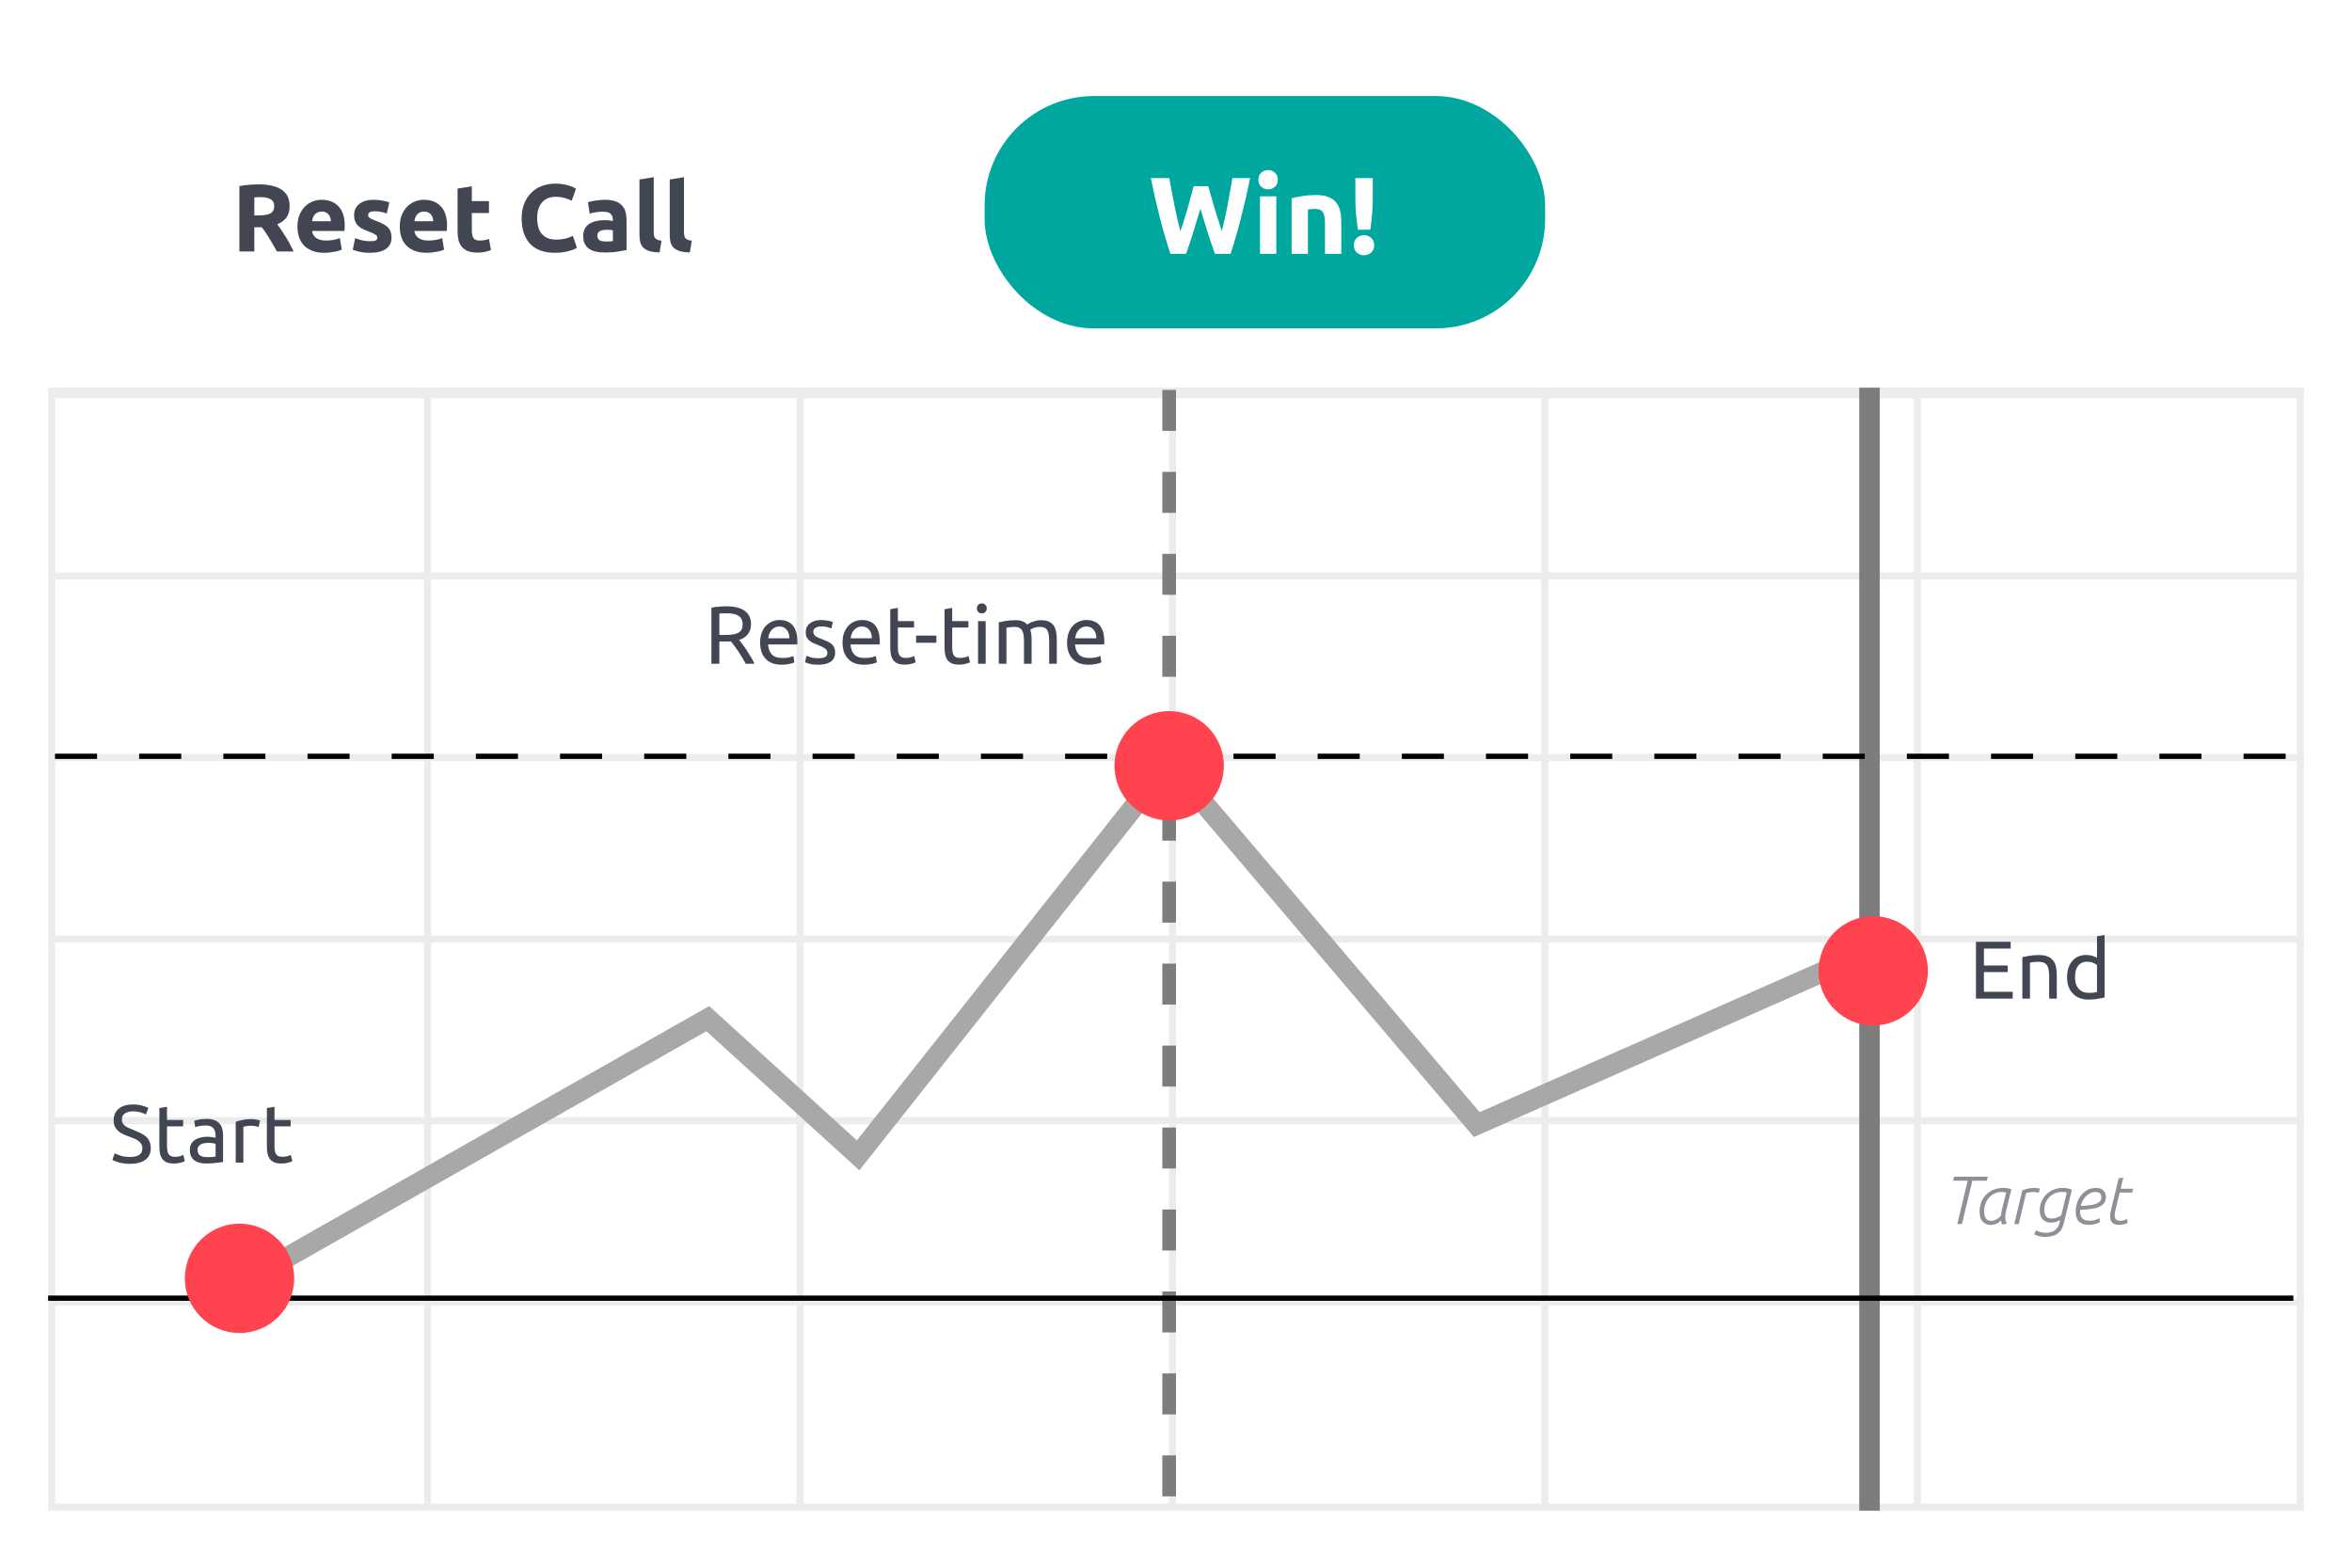 <svg width="342" height="228" viewBox="0 0 342 228" fill="none" xmlns="http://www.w3.org/2000/svg">
<g filter="url(#filter0_d_3177_30336)">
<rect x="7" y="6.017" width="328" height="213.697" rx="4.141" fill="white"/>
</g>
<path d="M37.635 26.816C39.082 26.816 40.191 27.076 40.961 27.595C41.73 28.105 42.115 28.903 42.115 29.988C42.115 30.666 41.958 31.218 41.642 31.644C41.336 32.062 40.891 32.391 40.306 32.632C40.501 32.873 40.705 33.152 40.919 33.467C41.132 33.773 41.341 34.098 41.545 34.441C41.758 34.775 41.962 35.128 42.157 35.499C42.352 35.861 42.533 36.218 42.7 36.57H40.265C40.089 36.255 39.908 35.935 39.722 35.61C39.546 35.285 39.36 34.97 39.165 34.664C38.98 34.358 38.794 34.07 38.609 33.801C38.423 33.523 38.238 33.272 38.052 33.05H36.981V36.57H34.81V27.066C35.283 26.974 35.77 26.909 36.271 26.872C36.781 26.834 37.236 26.816 37.635 26.816ZM37.76 28.666C37.602 28.666 37.459 28.671 37.329 28.68C37.208 28.69 37.092 28.699 36.981 28.708V31.324H37.593C38.409 31.324 38.994 31.222 39.346 31.018C39.699 30.814 39.875 30.466 39.875 29.974C39.875 29.501 39.694 29.168 39.332 28.973C38.98 28.769 38.456 28.666 37.76 28.666ZM43.251 32.966C43.251 32.317 43.348 31.751 43.543 31.269C43.747 30.777 44.012 30.369 44.336 30.044C44.661 29.719 45.032 29.474 45.45 29.307C45.876 29.14 46.312 29.056 46.758 29.056C47.797 29.056 48.618 29.376 49.221 30.016C49.824 30.647 50.125 31.579 50.125 32.813C50.125 32.934 50.12 33.068 50.111 33.217C50.102 33.356 50.093 33.481 50.083 33.593H45.38C45.426 34.019 45.626 34.358 45.978 34.608C46.331 34.859 46.804 34.984 47.398 34.984C47.778 34.984 48.149 34.952 48.511 34.887C48.882 34.812 49.183 34.724 49.415 34.622L49.694 36.306C49.582 36.362 49.434 36.417 49.248 36.473C49.063 36.529 48.854 36.575 48.622 36.612C48.4 36.658 48.158 36.696 47.899 36.723C47.639 36.751 47.379 36.765 47.119 36.765C46.461 36.765 45.886 36.668 45.394 36.473C44.911 36.278 44.508 36.014 44.183 35.68C43.868 35.337 43.631 34.933 43.474 34.469C43.325 34.005 43.251 33.504 43.251 32.966ZM48.121 32.173C48.112 31.997 48.08 31.825 48.024 31.658C47.977 31.491 47.899 31.343 47.787 31.213C47.685 31.083 47.551 30.976 47.384 30.893C47.226 30.809 47.027 30.768 46.785 30.768C46.553 30.768 46.354 30.809 46.187 30.893C46.02 30.967 45.881 31.069 45.77 31.199C45.658 31.329 45.57 31.482 45.505 31.658C45.45 31.825 45.408 31.997 45.38 32.173H48.121ZM53.826 35.081C54.207 35.081 54.476 35.044 54.633 34.97C54.791 34.896 54.87 34.752 54.87 34.539C54.87 34.372 54.768 34.228 54.564 34.107C54.36 33.977 54.049 33.834 53.631 33.676C53.307 33.555 53.01 33.43 52.741 33.3C52.481 33.17 52.258 33.017 52.073 32.841C51.887 32.656 51.744 32.438 51.642 32.187C51.539 31.937 51.489 31.635 51.489 31.283C51.489 30.596 51.744 30.053 52.254 29.654C52.764 29.256 53.464 29.056 54.355 29.056C54.8 29.056 55.227 29.098 55.635 29.181C56.043 29.256 56.368 29.339 56.609 29.432L56.248 31.046C56.006 30.962 55.742 30.888 55.454 30.823C55.176 30.758 54.861 30.726 54.508 30.726C53.859 30.726 53.534 30.907 53.534 31.269C53.534 31.352 53.548 31.426 53.576 31.491C53.604 31.556 53.659 31.621 53.743 31.686C53.826 31.742 53.938 31.807 54.077 31.881C54.225 31.946 54.411 32.02 54.633 32.103C55.088 32.27 55.464 32.438 55.76 32.605C56.057 32.762 56.289 32.938 56.456 33.133C56.633 33.319 56.753 33.528 56.818 33.76C56.892 33.991 56.929 34.26 56.929 34.566C56.929 35.29 56.656 35.837 56.108 36.209C55.57 36.58 54.805 36.765 53.812 36.765C53.163 36.765 52.62 36.709 52.184 36.598C51.758 36.487 51.461 36.394 51.294 36.32L51.642 34.636C51.994 34.775 52.356 34.887 52.727 34.97C53.098 35.044 53.464 35.081 53.826 35.081ZM58.131 32.966C58.131 32.317 58.228 31.751 58.423 31.269C58.627 30.777 58.892 30.369 59.216 30.044C59.541 29.719 59.912 29.474 60.33 29.307C60.756 29.14 61.192 29.056 61.638 29.056C62.676 29.056 63.498 29.376 64.1 30.016C64.704 30.647 65.005 31.579 65.005 32.813C65.005 32.934 65 33.068 64.991 33.217C64.982 33.356 64.972 33.481 64.963 33.593H60.26C60.306 34.019 60.506 34.358 60.858 34.608C61.211 34.859 61.684 34.984 62.278 34.984C62.658 34.984 63.029 34.952 63.391 34.887C63.762 34.812 64.063 34.724 64.295 34.622L64.574 36.306C64.462 36.362 64.314 36.417 64.128 36.473C63.943 36.529 63.734 36.575 63.502 36.612C63.279 36.658 63.038 36.696 62.779 36.723C62.519 36.751 62.259 36.765 61.999 36.765C61.341 36.765 60.766 36.668 60.274 36.473C59.791 36.278 59.388 36.014 59.063 35.68C58.748 35.337 58.511 34.933 58.354 34.469C58.205 34.005 58.131 33.504 58.131 32.966ZM63.001 32.173C62.992 31.997 62.959 31.825 62.904 31.658C62.857 31.491 62.779 31.343 62.667 31.213C62.565 31.083 62.431 30.976 62.264 30.893C62.106 30.809 61.907 30.768 61.665 30.768C61.433 30.768 61.234 30.809 61.067 30.893C60.9 30.967 60.761 31.069 60.65 31.199C60.538 31.329 60.45 31.482 60.385 31.658C60.33 31.825 60.288 31.997 60.26 32.173H63.001ZM66.535 27.428L68.609 27.094V29.251H71.1V30.976H68.609V33.551C68.609 33.987 68.683 34.335 68.831 34.594C68.989 34.854 69.3 34.984 69.764 34.984C69.986 34.984 70.214 34.965 70.446 34.928C70.687 34.882 70.905 34.822 71.1 34.747L71.392 36.362C71.141 36.464 70.863 36.552 70.557 36.626C70.251 36.7 69.875 36.737 69.43 36.737C68.864 36.737 68.395 36.663 68.024 36.515C67.653 36.357 67.356 36.144 67.134 35.875C66.911 35.596 66.754 35.262 66.661 34.873C66.577 34.483 66.535 34.052 66.535 33.579V27.428ZM80.667 36.765C79.1 36.765 77.903 36.329 77.077 35.457C76.261 34.585 75.853 33.347 75.853 31.742C75.853 30.944 75.978 30.234 76.228 29.613C76.479 28.982 76.822 28.453 77.258 28.026C77.694 27.59 78.214 27.261 78.817 27.038C79.419 26.816 80.074 26.704 80.779 26.704C81.187 26.704 81.558 26.737 81.892 26.802C82.226 26.858 82.518 26.927 82.769 27.011C83.019 27.085 83.228 27.164 83.395 27.247C83.562 27.331 83.682 27.396 83.756 27.442L83.13 29.195C82.833 29.038 82.486 28.903 82.087 28.792C81.697 28.68 81.252 28.625 80.751 28.625C80.417 28.625 80.088 28.68 79.763 28.792C79.447 28.903 79.164 29.084 78.914 29.334C78.673 29.576 78.478 29.891 78.329 30.281C78.181 30.67 78.107 31.143 78.107 31.7C78.107 32.145 78.153 32.563 78.246 32.952C78.348 33.333 78.506 33.662 78.719 33.94C78.942 34.219 79.229 34.441 79.582 34.608C79.934 34.766 80.361 34.845 80.862 34.845C81.177 34.845 81.46 34.826 81.711 34.789C81.961 34.752 82.184 34.71 82.379 34.664C82.574 34.608 82.745 34.548 82.894 34.483C83.042 34.418 83.177 34.358 83.297 34.302L83.896 36.041C83.589 36.227 83.158 36.394 82.602 36.542C82.045 36.691 81.4 36.765 80.667 36.765ZM88.087 35.123C88.291 35.123 88.486 35.118 88.671 35.109C88.857 35.1 89.005 35.086 89.117 35.068V33.495C89.033 33.477 88.908 33.458 88.741 33.439C88.574 33.421 88.421 33.412 88.282 33.412C88.087 33.412 87.901 33.425 87.725 33.453C87.558 33.472 87.41 33.514 87.28 33.579C87.15 33.644 87.048 33.732 86.974 33.843C86.899 33.954 86.862 34.093 86.862 34.26C86.862 34.585 86.969 34.812 87.182 34.942C87.405 35.063 87.707 35.123 88.087 35.123ZM87.92 29.056C88.532 29.056 89.042 29.126 89.451 29.265C89.859 29.404 90.183 29.604 90.425 29.863C90.675 30.123 90.851 30.438 90.953 30.809C91.055 31.18 91.106 31.593 91.106 32.048V36.362C90.81 36.426 90.397 36.501 89.868 36.584C89.339 36.677 88.699 36.723 87.948 36.723C87.475 36.723 87.043 36.682 86.654 36.598C86.273 36.515 85.944 36.38 85.666 36.195C85.387 36 85.174 35.749 85.025 35.443C84.877 35.137 84.803 34.761 84.803 34.316C84.803 33.889 84.886 33.528 85.053 33.231C85.23 32.934 85.462 32.697 85.749 32.521C86.037 32.345 86.366 32.219 86.737 32.145C87.108 32.062 87.493 32.02 87.892 32.02C88.161 32.02 88.398 32.034 88.602 32.062C88.815 32.08 88.987 32.108 89.117 32.145V31.951C89.117 31.598 89.01 31.315 88.796 31.102C88.583 30.888 88.212 30.782 87.683 30.782C87.331 30.782 86.983 30.809 86.64 30.865C86.296 30.912 86 30.981 85.749 31.074L85.485 29.404C85.605 29.367 85.754 29.33 85.93 29.293C86.116 29.246 86.315 29.209 86.528 29.181C86.742 29.144 86.964 29.116 87.196 29.098C87.438 29.07 87.679 29.056 87.92 29.056ZM95.903 36.709C95.3 36.7 94.809 36.635 94.428 36.515C94.057 36.394 93.761 36.227 93.538 36.014C93.325 35.791 93.176 35.527 93.093 35.221C93.018 34.905 92.981 34.553 92.981 34.163V26.106L95.055 25.772V33.745C95.055 33.931 95.069 34.098 95.096 34.246C95.124 34.395 95.175 34.52 95.249 34.622C95.333 34.724 95.449 34.808 95.597 34.873C95.746 34.938 95.945 34.979 96.196 34.998L95.903 36.709ZM100.306 36.709C99.703 36.7 99.212 36.635 98.831 36.515C98.46 36.394 98.163 36.227 97.941 36.014C97.727 35.791 97.579 35.527 97.496 35.221C97.421 34.905 97.384 34.553 97.384 34.163V26.106L99.457 25.772V33.745C99.457 33.931 99.471 34.098 99.499 34.246C99.527 34.395 99.578 34.52 99.652 34.622C99.736 34.724 99.852 34.808 100 34.873C100.149 34.938 100.348 34.979 100.599 34.998L100.306 36.709Z" fill="#414652"/>
<rect x="7.512" y="56.9" width="326.975" height="162.301" stroke="#ECECEC" stroke-width="1.025"/>
<path d="M7 110.178H335" stroke="#ECECEC" stroke-width="1.025"/>
<path d="M7 83.772H335" stroke="#ECECEC" stroke-width="1.025"/>
<path d="M7 136.583H335" stroke="#ECECEC" stroke-width="1.025"/>
<path d="M7 162.989H335" stroke="#ECECEC" stroke-width="1.025"/>
<path d="M7 189.396H335" stroke="#ECECEC" stroke-width="1.025"/>
<path d="M62.177 56.388L62.177 219.713" stroke="#ECECEC" stroke-width="1.025"/>
<path d="M116.333 56.388L116.333 219.713" stroke="#ECECEC" stroke-width="1.025"/>
<path d="M170.488 56.388L170.488 219.713" stroke="#ECECEC" stroke-width="1.025"/>
<path d="M224.645 56.388L224.645 219.713" stroke="#ECECEC" stroke-width="1.025"/>
<path d="M278.801 56.388L278.801 219.713" stroke="#ECECEC" stroke-width="1.025"/>
<path d="M7 57.151H335" stroke="#ECECEC" stroke-width="1.53"/>
<path d="M32.842 187.907L67.878 168.028L102.915 148.15L124.781 168.028L170.005 110.877L214.733 163.556L269.896 139.204" stroke="#A8A8A8" stroke-width="2.982"/>
<path d="M271.842 56.388L271.842 219.713" stroke="#7D7D7D" stroke-width="2.982"/>
<path d="M170.005 56.707L170.005 220.033" stroke="#7D7D7D" stroke-width="1.988" stroke-dasharray="5.96 5.96"/>
<line x1="7.994" y1="109.997" x2="334.468" y2="109.997" stroke="black" stroke-width="0.765" stroke-dasharray="6.12 6.12"/>
<path d="M287.322 145.234V136.969H292.367V137.959H288.479V140.416H291.938V141.382H288.479V144.244H292.666V145.234H287.322ZM294.064 139.211C294.319 139.147 294.657 139.08 295.078 139.008C295.5 138.937 295.985 138.901 296.533 138.901C297.026 138.901 297.436 138.973 297.762 139.116C298.088 139.251 298.346 139.446 298.537 139.7C298.736 139.947 298.875 140.245 298.955 140.595C299.034 140.945 299.074 141.33 299.074 141.752V145.234H297.965V141.99C297.965 141.608 297.937 141.282 297.881 141.012C297.834 140.742 297.75 140.523 297.631 140.356C297.511 140.189 297.352 140.07 297.154 139.998C296.955 139.919 296.708 139.879 296.414 139.879C296.295 139.879 296.172 139.883 296.044 139.891C295.917 139.899 295.794 139.911 295.675 139.927C295.563 139.935 295.46 139.947 295.365 139.963C295.277 139.978 295.213 139.99 295.174 139.998V145.234H294.064V139.211ZM304.921 140.344C304.786 140.233 304.591 140.126 304.336 140.022C304.082 139.919 303.804 139.867 303.502 139.867C303.184 139.867 302.909 139.927 302.679 140.046C302.456 140.157 302.273 140.316 302.13 140.523C301.987 140.722 301.883 140.96 301.82 141.239C301.756 141.517 301.724 141.815 301.724 142.133C301.724 142.857 301.903 143.417 302.261 143.815C302.619 144.205 303.096 144.399 303.692 144.399C303.995 144.399 304.245 144.388 304.444 144.364C304.651 144.332 304.81 144.3 304.921 144.268V140.344ZM304.921 136.17L306.03 135.979V145.055C305.776 145.127 305.45 145.199 305.052 145.27C304.655 145.342 304.197 145.378 303.68 145.378C303.203 145.378 302.774 145.302 302.392 145.151C302.011 145 301.685 144.785 301.414 144.507C301.144 144.229 300.933 143.891 300.782 143.493C300.639 143.087 300.567 142.634 300.567 142.133C300.567 141.656 300.627 141.219 300.746 140.821C300.874 140.424 301.056 140.082 301.295 139.796C301.534 139.509 301.824 139.287 302.166 139.128C302.516 138.969 302.913 138.889 303.358 138.889C303.716 138.889 304.03 138.937 304.301 139.032C304.579 139.128 304.786 139.219 304.921 139.307V136.17Z" fill="#414652"/>
<line x1="7" y1="188.803" x2="333.474" y2="188.803" stroke="black" stroke-width="0.765"/>
<rect x="143.169" y="13.968" width="81.503" height="33.794" rx="15.903" fill="#00A79E"/>
<path d="M175.691 27.075C175.818 27.51 175.956 28.003 176.105 28.554C176.264 29.095 176.428 29.657 176.598 30.24C176.778 30.823 176.958 31.406 177.138 31.989C177.318 32.572 177.493 33.113 177.663 33.611C177.801 33.07 177.939 32.482 178.077 31.846C178.225 31.21 178.363 30.552 178.49 29.874C178.617 29.195 178.739 28.522 178.856 27.854C178.983 27.176 179.1 26.524 179.206 25.898H181.782C181.411 27.743 180.981 29.614 180.494 31.512C180.017 33.41 179.497 35.212 178.935 36.919H176.661C176.29 35.901 175.93 34.836 175.58 33.722C175.23 32.599 174.885 31.475 174.546 30.351C174.207 31.475 173.868 32.599 173.528 33.722C173.189 34.836 172.834 35.901 172.463 36.919H170.189C169.627 35.212 169.102 33.41 168.614 31.512C168.137 29.614 167.713 27.743 167.342 25.898H170.03C170.136 26.524 170.252 27.176 170.379 27.854C170.507 28.522 170.639 29.195 170.777 29.874C170.915 30.552 171.053 31.21 171.191 31.846C171.339 32.482 171.487 33.07 171.636 33.611C171.827 33.092 172.012 32.54 172.192 31.957C172.373 31.374 172.548 30.791 172.717 30.208C172.887 29.625 173.041 29.063 173.178 28.522C173.327 27.981 173.459 27.499 173.576 27.075H175.691ZM185.587 36.919H183.217V28.554H185.587V36.919ZM185.809 26.137C185.809 26.571 185.666 26.916 185.38 27.17C185.104 27.414 184.776 27.536 184.394 27.536C184.012 27.536 183.678 27.414 183.392 27.17C183.116 26.916 182.979 26.571 182.979 26.137C182.979 25.702 183.116 25.363 183.392 25.119C183.678 24.864 184.012 24.737 184.394 24.737C184.776 24.737 185.104 24.864 185.38 25.119C185.666 25.363 185.809 25.702 185.809 26.137ZM187.814 28.84C188.217 28.724 188.736 28.618 189.373 28.522C190.009 28.416 190.677 28.363 191.376 28.363C192.087 28.363 192.675 28.459 193.142 28.649C193.619 28.83 193.995 29.089 194.271 29.429C194.546 29.768 194.742 30.171 194.859 30.637C194.976 31.104 195.034 31.623 195.034 32.196V36.919H192.664V32.482C192.664 31.719 192.564 31.178 192.362 30.86C192.161 30.542 191.784 30.383 191.233 30.383C191.064 30.383 190.883 30.393 190.692 30.415C190.502 30.425 190.332 30.441 190.184 30.462V36.919H187.814V28.84ZM199.612 28.745C199.612 29.604 199.58 30.404 199.517 31.146C199.453 31.888 199.368 32.641 199.262 33.404H197.449C197.343 32.641 197.253 31.888 197.179 31.146C197.115 30.404 197.083 29.604 197.083 28.745V25.898H199.612V28.745ZM199.819 35.663C199.819 36.129 199.665 36.49 199.358 36.744C199.061 36.998 198.721 37.126 198.34 37.126C197.958 37.126 197.613 36.998 197.306 36.744C197.009 36.49 196.861 36.129 196.861 35.663C196.861 35.196 197.009 34.836 197.306 34.581C197.613 34.327 197.958 34.2 198.34 34.2C198.721 34.2 199.061 34.327 199.358 34.581C199.665 34.836 199.819 35.196 199.819 35.663Z" fill="white"/>
<path d="M107.487 93.073C107.614 93.232 107.773 93.443 107.964 93.706C108.162 93.96 108.365 94.246 108.572 94.564C108.779 94.874 108.981 95.2 109.18 95.542C109.387 95.884 109.562 96.214 109.705 96.532H108.441C108.282 96.23 108.107 95.924 107.916 95.614C107.733 95.304 107.546 95.01 107.355 94.731C107.165 94.445 106.974 94.179 106.783 93.932C106.6 93.686 106.433 93.471 106.282 93.288C106.179 93.296 106.071 93.3 105.96 93.3C105.857 93.3 105.749 93.3 105.638 93.3H104.6V96.532H103.443V88.386C103.769 88.306 104.131 88.255 104.529 88.231C104.934 88.199 105.304 88.183 105.638 88.183C106.799 88.183 107.681 88.402 108.286 88.839C108.898 89.276 109.204 89.928 109.204 90.795C109.204 91.344 109.057 91.813 108.763 92.203C108.477 92.592 108.051 92.882 107.487 93.073ZM105.733 89.197C105.24 89.197 104.863 89.209 104.6 89.233V92.346H105.423C105.821 92.346 106.179 92.326 106.497 92.286C106.815 92.246 107.081 92.171 107.296 92.059C107.518 91.948 107.689 91.793 107.809 91.594C107.928 91.388 107.988 91.117 107.988 90.783C107.988 90.473 107.928 90.215 107.809 90.008C107.689 89.801 107.526 89.638 107.32 89.519C107.121 89.4 106.882 89.316 106.604 89.269C106.334 89.221 106.043 89.197 105.733 89.197ZM110.527 93.443C110.527 92.894 110.606 92.417 110.765 92.012C110.924 91.598 111.135 91.256 111.398 90.986C111.66 90.716 111.962 90.513 112.304 90.378C112.646 90.243 112.996 90.175 113.354 90.175C114.189 90.175 114.829 90.437 115.274 90.962C115.719 91.479 115.942 92.27 115.942 93.336C115.942 93.383 115.942 93.447 115.942 93.527C115.942 93.598 115.938 93.666 115.93 93.729H111.684C111.732 94.373 111.918 94.862 112.244 95.196C112.57 95.53 113.079 95.697 113.771 95.697C114.161 95.697 114.487 95.665 114.749 95.602C115.02 95.53 115.222 95.463 115.357 95.399L115.513 96.329C115.377 96.401 115.139 96.477 114.797 96.556C114.463 96.636 114.081 96.675 113.652 96.675C113.111 96.675 112.642 96.596 112.244 96.437C111.855 96.27 111.533 96.043 111.278 95.757C111.024 95.471 110.833 95.133 110.706 94.743C110.587 94.346 110.527 93.912 110.527 93.443ZM114.785 92.835C114.793 92.334 114.666 91.924 114.403 91.606C114.149 91.28 113.795 91.117 113.342 91.117C113.087 91.117 112.861 91.169 112.662 91.272C112.471 91.368 112.308 91.495 112.173 91.654C112.038 91.813 111.93 91.996 111.851 92.203C111.779 92.409 111.732 92.62 111.708 92.835H114.785ZM118.978 95.733C119.432 95.733 119.766 95.674 119.98 95.554C120.203 95.435 120.314 95.244 120.314 94.982C120.314 94.711 120.207 94.497 119.992 94.338C119.778 94.179 119.424 94 118.931 93.801C118.692 93.706 118.462 93.61 118.239 93.515C118.024 93.411 117.837 93.292 117.678 93.157C117.519 93.022 117.392 92.859 117.297 92.668C117.201 92.477 117.154 92.242 117.154 91.964C117.154 91.415 117.356 90.982 117.762 90.664C118.167 90.338 118.72 90.175 119.42 90.175C119.595 90.175 119.77 90.187 119.945 90.211C120.12 90.227 120.283 90.251 120.434 90.282C120.585 90.306 120.716 90.334 120.827 90.366C120.946 90.398 121.038 90.425 121.102 90.449L120.899 91.403C120.78 91.34 120.593 91.276 120.338 91.213C120.084 91.141 119.778 91.105 119.42 91.105C119.11 91.105 118.839 91.169 118.609 91.296C118.378 91.415 118.263 91.606 118.263 91.869C118.263 92.004 118.287 92.123 118.334 92.227C118.39 92.33 118.47 92.425 118.573 92.513C118.684 92.592 118.819 92.668 118.978 92.739C119.138 92.811 119.328 92.886 119.551 92.966C119.845 93.077 120.108 93.189 120.338 93.3C120.569 93.403 120.764 93.527 120.923 93.67C121.09 93.813 121.217 93.988 121.304 94.195C121.392 94.393 121.436 94.64 121.436 94.934C121.436 95.507 121.221 95.94 120.791 96.234C120.37 96.528 119.766 96.675 118.978 96.675C118.43 96.675 118 96.628 117.69 96.532C117.38 96.445 117.17 96.377 117.058 96.329L117.261 95.375C117.388 95.423 117.591 95.495 117.869 95.59C118.148 95.685 118.517 95.733 118.978 95.733ZM122.512 93.443C122.512 92.894 122.592 92.417 122.751 92.012C122.91 91.598 123.121 91.256 123.383 90.986C123.646 90.716 123.948 90.513 124.29 90.378C124.631 90.243 124.981 90.175 125.339 90.175C126.174 90.175 126.814 90.437 127.259 90.962C127.705 91.479 127.927 92.27 127.927 93.336C127.927 93.383 127.927 93.447 127.927 93.527C127.927 93.598 127.923 93.666 127.915 93.729H123.669C123.717 94.373 123.904 94.862 124.23 95.196C124.556 95.53 125.065 95.697 125.757 95.697C126.146 95.697 126.472 95.665 126.735 95.602C127.005 95.53 127.208 95.463 127.343 95.399L127.498 96.329C127.363 96.401 127.124 96.477 126.782 96.556C126.448 96.636 126.067 96.675 125.637 96.675C125.097 96.675 124.628 96.596 124.23 96.437C123.84 96.27 123.518 96.043 123.264 95.757C123.009 95.471 122.819 95.133 122.691 94.743C122.572 94.346 122.512 93.912 122.512 93.443ZM126.77 92.835C126.778 92.334 126.651 91.924 126.389 91.606C126.134 91.28 125.78 91.117 125.327 91.117C125.073 91.117 124.846 91.169 124.647 91.272C124.457 91.368 124.294 91.495 124.158 91.654C124.023 91.813 123.916 91.996 123.836 92.203C123.765 92.409 123.717 92.62 123.693 92.835H126.77ZM130.558 90.33H132.908V91.26H130.558V94.123C130.558 94.433 130.582 94.692 130.63 94.898C130.678 95.097 130.749 95.256 130.845 95.375C130.94 95.487 131.059 95.566 131.203 95.614C131.346 95.662 131.513 95.685 131.704 95.685C132.037 95.685 132.304 95.65 132.503 95.578C132.709 95.499 132.852 95.443 132.932 95.411L133.147 96.329C133.035 96.385 132.841 96.453 132.562 96.532C132.284 96.62 131.966 96.663 131.608 96.663C131.187 96.663 130.837 96.612 130.558 96.508C130.288 96.397 130.069 96.234 129.902 96.019C129.736 95.805 129.616 95.542 129.545 95.232C129.481 94.914 129.449 94.548 129.449 94.135V88.601L130.558 88.41V90.33ZM133.21 92.441H136.156V93.479H133.21V92.441ZM138.456 90.33H140.805V91.26H138.456V94.123C138.456 94.433 138.479 94.692 138.527 94.898C138.575 95.097 138.646 95.256 138.742 95.375C138.837 95.487 138.957 95.566 139.1 95.614C139.243 95.662 139.41 95.685 139.601 95.685C139.935 95.685 140.201 95.65 140.4 95.578C140.607 95.499 140.75 95.443 140.829 95.411L141.044 96.329C140.933 96.385 140.738 96.453 140.459 96.532C140.181 96.62 139.863 96.663 139.505 96.663C139.084 96.663 138.734 96.612 138.456 96.508C138.185 96.397 137.967 96.234 137.8 96.019C137.633 95.805 137.513 95.542 137.442 95.232C137.378 94.914 137.346 94.548 137.346 94.135V88.601L138.456 88.41V90.33ZM143.326 96.532H142.217V90.33H143.326V96.532ZM142.765 89.209C142.567 89.209 142.396 89.145 142.253 89.018C142.117 88.883 142.05 88.704 142.05 88.481C142.05 88.259 142.117 88.084 142.253 87.957C142.396 87.821 142.567 87.754 142.765 87.754C142.964 87.754 143.131 87.821 143.266 87.957C143.41 88.084 143.481 88.259 143.481 88.481C143.481 88.704 143.41 88.883 143.266 89.018C143.131 89.145 142.964 89.209 142.765 89.209ZM145.234 90.509C145.488 90.445 145.822 90.378 146.235 90.306C146.657 90.235 147.142 90.199 147.691 90.199C148.088 90.199 148.422 90.254 148.693 90.366C148.963 90.469 149.189 90.624 149.372 90.831C149.428 90.791 149.515 90.736 149.635 90.664C149.754 90.592 149.901 90.525 150.076 90.461C150.251 90.39 150.446 90.33 150.661 90.282C150.875 90.227 151.106 90.199 151.352 90.199C151.829 90.199 152.219 90.27 152.521 90.413C152.823 90.549 153.058 90.743 153.225 90.998C153.4 91.252 153.515 91.555 153.571 91.904C153.634 92.254 153.666 92.636 153.666 93.049V96.532H152.557V93.288C152.557 92.922 152.537 92.608 152.497 92.346C152.465 92.083 152.398 91.865 152.295 91.69C152.199 91.515 152.064 91.388 151.889 91.308C151.722 91.221 151.503 91.177 151.233 91.177C150.859 91.177 150.549 91.229 150.303 91.332C150.064 91.427 149.901 91.515 149.814 91.594C149.877 91.801 149.925 92.028 149.957 92.274C149.989 92.521 150.005 92.779 150.005 93.049V96.532H148.895V93.288C148.895 92.922 148.875 92.608 148.836 92.346C148.796 92.083 148.724 91.865 148.621 91.69C148.526 91.515 148.39 91.388 148.215 91.308C148.048 91.221 147.834 91.177 147.571 91.177C147.46 91.177 147.341 91.181 147.214 91.189C147.086 91.197 146.963 91.209 146.844 91.225C146.732 91.233 146.629 91.245 146.534 91.26C146.438 91.276 146.375 91.288 146.343 91.296V96.532H145.234V90.509ZM155.161 93.443C155.161 92.894 155.241 92.417 155.4 92.012C155.559 91.598 155.769 91.256 156.032 90.986C156.294 90.716 156.596 90.513 156.938 90.378C157.28 90.243 157.63 90.175 157.988 90.175C158.823 90.175 159.463 90.437 159.908 90.962C160.353 91.479 160.576 92.27 160.576 93.336C160.576 93.383 160.576 93.447 160.576 93.527C160.576 93.598 160.572 93.666 160.564 93.729H156.318C156.366 94.373 156.553 94.862 156.879 95.196C157.205 95.53 157.713 95.697 158.405 95.697C158.795 95.697 159.121 95.665 159.383 95.602C159.654 95.53 159.856 95.463 159.992 95.399L160.147 96.329C160.011 96.401 159.773 96.477 159.431 96.556C159.097 96.636 158.715 96.675 158.286 96.675C157.745 96.675 157.276 96.596 156.879 96.437C156.489 96.27 156.167 96.043 155.912 95.757C155.658 95.471 155.467 95.133 155.34 94.743C155.221 94.346 155.161 93.912 155.161 93.443ZM159.419 92.835C159.427 92.334 159.3 91.924 159.037 91.606C158.783 91.28 158.429 91.117 157.976 91.117C157.721 91.117 157.495 91.169 157.296 91.272C157.105 91.368 156.942 91.495 156.807 91.654C156.672 91.813 156.564 91.996 156.485 92.203C156.413 92.409 156.366 92.62 156.342 92.835H159.419Z" fill="#414652"/>
<path d="M177.957 111.374C177.957 115.766 174.397 119.326 170.006 119.326C165.614 119.326 162.054 115.766 162.054 111.374C162.054 106.983 165.614 103.423 170.006 103.423C174.397 103.423 177.957 106.983 177.957 111.374Z" fill="#FF444F"/>
<path d="M18.891 168.266C20.099 168.266 20.704 167.852 20.704 167.025C20.704 166.771 20.648 166.556 20.537 166.381C20.433 166.198 20.29 166.043 20.107 165.916C19.925 165.781 19.714 165.666 19.475 165.57C19.245 165.475 18.998 165.379 18.736 165.284C18.434 165.181 18.147 165.065 17.877 164.938C17.607 164.803 17.372 164.648 17.173 164.473C16.974 164.29 16.816 164.075 16.696 163.829C16.585 163.582 16.529 163.284 16.529 162.934C16.529 162.211 16.776 161.646 17.269 161.241C17.762 160.835 18.442 160.632 19.308 160.632C19.809 160.632 20.262 160.688 20.668 160.799C21.081 160.903 21.384 161.018 21.575 161.145L21.205 162.088C21.038 161.984 20.787 161.885 20.453 161.789C20.127 161.686 19.746 161.634 19.308 161.634C19.086 161.634 18.879 161.658 18.688 161.706C18.497 161.754 18.33 161.825 18.187 161.921C18.044 162.016 17.929 162.139 17.841 162.29C17.762 162.433 17.722 162.604 17.722 162.803C17.722 163.026 17.766 163.213 17.853 163.364C17.941 163.515 18.064 163.65 18.223 163.769C18.382 163.881 18.565 163.984 18.772 164.079C18.986 164.175 19.221 164.27 19.475 164.366C19.833 164.509 20.159 164.652 20.453 164.795C20.756 164.938 21.014 165.109 21.229 165.308C21.451 165.507 21.622 165.745 21.741 166.024C21.861 166.294 21.92 166.624 21.92 167.014C21.92 167.737 21.654 168.294 21.121 168.683C20.596 169.073 19.853 169.268 18.891 169.268C18.565 169.268 18.263 169.244 17.984 169.196C17.714 169.156 17.471 169.109 17.257 169.053C17.042 168.989 16.855 168.926 16.696 168.862C16.545 168.791 16.426 168.731 16.338 168.683L16.684 167.729C16.867 167.833 17.145 167.948 17.519 168.075C17.893 168.202 18.35 168.266 18.891 168.266ZM24.285 162.887H26.634V163.817H24.285V166.68C24.285 166.99 24.308 167.248 24.356 167.455C24.404 167.654 24.476 167.813 24.571 167.932C24.666 168.043 24.786 168.123 24.929 168.17C25.072 168.218 25.239 168.242 25.43 168.242C25.764 168.242 26.03 168.206 26.229 168.135C26.436 168.055 26.579 168 26.658 167.968L26.873 168.886C26.762 168.942 26.567 169.009 26.288 169.089C26.01 169.176 25.692 169.22 25.334 169.22C24.913 169.22 24.563 169.168 24.285 169.065C24.014 168.954 23.796 168.791 23.629 168.576C23.462 168.361 23.342 168.099 23.271 167.789C23.207 167.471 23.175 167.105 23.175 166.691V161.157L24.285 160.966V162.887ZM30.145 168.29C30.407 168.29 30.638 168.286 30.837 168.278C31.044 168.262 31.215 168.238 31.35 168.206V166.358C31.27 166.318 31.139 166.286 30.956 166.262C30.781 166.23 30.567 166.214 30.312 166.214C30.145 166.214 29.966 166.226 29.775 166.25C29.593 166.274 29.422 166.326 29.262 166.405C29.111 166.477 28.984 166.58 28.881 166.715C28.777 166.843 28.726 167.014 28.726 167.228C28.726 167.626 28.853 167.904 29.107 168.063C29.362 168.214 29.708 168.29 30.145 168.29ZM30.05 162.732C30.495 162.732 30.869 162.791 31.171 162.911C31.481 163.022 31.727 163.185 31.91 163.4C32.101 163.606 32.236 163.857 32.316 164.151C32.395 164.437 32.435 164.755 32.435 165.105V168.982C32.34 168.997 32.205 169.021 32.03 169.053C31.863 169.077 31.672 169.101 31.457 169.125C31.242 169.149 31.008 169.168 30.753 169.184C30.507 169.208 30.26 169.22 30.014 169.22C29.664 169.22 29.342 169.184 29.048 169.113C28.754 169.041 28.499 168.93 28.284 168.779C28.07 168.62 27.903 168.413 27.784 168.159C27.664 167.904 27.605 167.598 27.605 167.24C27.605 166.898 27.672 166.604 27.807 166.358C27.951 166.111 28.141 165.912 28.38 165.761C28.618 165.61 28.897 165.499 29.215 165.427C29.533 165.356 29.867 165.32 30.217 165.32C30.328 165.32 30.443 165.328 30.562 165.344C30.682 165.352 30.793 165.368 30.896 165.391C31.008 165.407 31.103 165.423 31.183 165.439C31.262 165.455 31.318 165.467 31.35 165.475V165.165C31.35 164.982 31.33 164.803 31.29 164.628C31.25 164.445 31.179 164.286 31.075 164.151C30.972 164.008 30.829 163.897 30.646 163.817C30.471 163.73 30.241 163.686 29.954 163.686C29.588 163.686 29.266 163.714 28.988 163.769C28.718 163.817 28.515 163.869 28.38 163.924L28.249 163.006C28.392 162.942 28.63 162.883 28.964 162.827C29.298 162.763 29.66 162.732 30.05 162.732ZM36.568 162.755C36.663 162.755 36.77 162.763 36.889 162.779C37.017 162.787 37.14 162.803 37.259 162.827C37.379 162.843 37.486 162.863 37.581 162.887C37.685 162.903 37.76 162.918 37.808 162.934L37.617 163.901C37.53 163.869 37.383 163.833 37.176 163.793C36.977 163.745 36.718 163.722 36.401 163.722C36.194 163.722 35.987 163.745 35.78 163.793C35.581 163.833 35.45 163.861 35.387 163.877V169.089H34.277V163.149C34.54 163.054 34.866 162.966 35.255 162.887C35.645 162.799 36.082 162.755 36.568 162.755ZM39.916 162.887H42.266V163.817H39.916V166.68C39.916 166.99 39.94 167.248 39.987 167.455C40.035 167.654 40.107 167.813 40.202 167.932C40.298 168.043 40.417 168.123 40.56 168.17C40.703 168.218 40.87 168.242 41.061 168.242C41.395 168.242 41.661 168.206 41.86 168.135C42.067 168.055 42.21 168 42.289 167.968L42.504 168.886C42.393 168.942 42.198 169.009 41.92 169.089C41.641 169.176 41.323 169.22 40.965 169.22C40.544 169.22 40.194 169.168 39.916 169.065C39.646 168.954 39.427 168.791 39.26 168.576C39.093 168.361 38.974 168.099 38.902 167.789C38.839 167.471 38.807 167.105 38.807 166.691V161.157L39.916 160.966V162.887Z" fill="#414652"/>
<path d="M42.781 185.919C42.781 190.311 39.221 193.871 34.829 193.871C30.438 193.871 26.878 190.311 26.878 185.919C26.878 181.528 30.438 177.968 34.829 177.968C39.221 177.968 42.781 181.528 42.781 185.919Z" fill="#FF444F"/>
<path d="M280.333 141.193C280.333 145.584 276.773 149.144 272.381 149.144C267.99 149.144 264.43 145.584 264.43 141.193C264.43 136.801 267.99 133.241 272.381 133.241C276.773 133.241 280.333 136.801 280.333 141.193Z" fill="#FF444F"/>
<path d="M286.118 171.721H284.01L284.14 171.134H289.04L288.901 171.721H286.794L285.283 178.022H284.607L286.118 171.721ZM291.714 173.44C291.594 173.414 291.485 173.394 291.386 173.381C291.286 173.368 291.184 173.361 291.077 173.361C290.667 173.361 290.302 173.44 289.984 173.599C289.666 173.758 289.398 173.967 289.179 174.226C288.96 174.484 288.791 174.779 288.672 175.11C288.56 175.442 288.503 175.779 288.503 176.124C288.503 176.396 288.53 176.624 288.583 176.81C288.636 176.989 288.709 177.135 288.801 177.247C288.894 177.353 289 177.433 289.119 177.486C289.245 177.532 289.378 177.555 289.517 177.555C289.789 177.555 290.044 177.492 290.282 177.366C290.521 177.234 290.746 177.048 290.958 176.81C290.958 176.631 290.985 176.426 291.038 176.194C291.091 175.962 291.14 175.753 291.187 175.567L291.714 173.44ZM291.137 178.082C291.097 178.003 291.061 177.913 291.028 177.814C291.001 177.708 290.981 177.602 290.968 177.496C290.736 177.721 290.491 177.887 290.233 177.993C289.981 178.099 289.719 178.152 289.447 178.152C289.235 178.152 289.033 178.115 288.841 178.042C288.649 177.969 288.48 177.857 288.334 177.704C288.188 177.552 288.069 177.357 287.976 177.118C287.89 176.873 287.847 176.585 287.847 176.253C287.847 175.723 287.933 175.243 288.106 174.812C288.278 174.381 288.516 174.017 288.821 173.719C289.133 173.414 289.497 173.179 289.915 173.013C290.339 172.847 290.799 172.765 291.296 172.765C291.707 172.765 292.101 172.834 292.479 172.973L291.714 176.064C291.674 176.23 291.641 176.386 291.614 176.532C291.588 176.677 291.574 176.816 291.574 176.949C291.574 177.128 291.591 177.297 291.624 177.456C291.657 177.615 291.717 177.791 291.803 177.983L291.137 178.082ZM294.064 173.112C294.316 173.013 294.591 172.93 294.889 172.864C295.194 172.798 295.492 172.765 295.783 172.765C295.936 172.765 296.082 172.774 296.221 172.794C296.36 172.814 296.492 172.847 296.618 172.894L296.449 173.48C296.191 173.401 295.926 173.361 295.654 173.361C295.482 173.361 295.31 173.374 295.137 173.401C294.965 173.427 294.793 173.467 294.62 173.52L293.537 178.022H292.891L294.064 173.112ZM300.528 173.43C300.316 173.377 300.111 173.351 299.912 173.351C299.455 173.351 299.057 173.43 298.719 173.589C298.388 173.749 298.113 173.954 297.894 174.206C297.676 174.451 297.513 174.726 297.407 175.031C297.301 175.329 297.248 175.617 297.248 175.895C297.248 176.074 297.265 176.247 297.298 176.412C297.331 176.571 297.387 176.71 297.467 176.83C297.546 176.949 297.656 177.045 297.795 177.118C297.934 177.184 298.113 177.217 298.332 177.217C298.557 177.217 298.789 177.178 299.027 177.098C299.273 177.012 299.504 176.899 299.723 176.76L300.528 173.43ZM296.075 178.907C296.215 179.02 296.413 179.112 296.672 179.185C296.937 179.258 297.199 179.295 297.457 179.295C298.067 179.295 298.534 179.156 298.858 178.877C299.19 178.599 299.405 178.205 299.504 177.694L299.554 177.436C299.355 177.562 299.143 177.658 298.918 177.724C298.693 177.784 298.467 177.814 298.242 177.814C297.957 177.814 297.709 177.767 297.497 177.675C297.291 177.582 297.122 177.456 296.99 177.297C296.857 177.131 296.758 176.942 296.692 176.73C296.625 176.512 296.592 176.28 296.592 176.035C296.592 175.657 296.658 175.276 296.791 174.892C296.93 174.501 297.142 174.149 297.427 173.838C297.712 173.52 298.067 173.261 298.491 173.063C298.921 172.864 299.432 172.765 300.021 172.765C300.26 172.765 300.485 172.791 300.697 172.844C300.909 172.89 301.098 172.96 301.264 173.053L300.151 177.685C300.084 177.963 299.998 178.235 299.892 178.5C299.786 178.765 299.63 179 299.425 179.205C299.22 179.411 298.945 179.576 298.6 179.702C298.262 179.828 297.825 179.891 297.288 179.891C297.182 179.891 297.063 179.881 296.93 179.861C296.798 179.848 296.662 179.825 296.523 179.792C296.39 179.759 296.261 179.719 296.135 179.672C296.009 179.633 295.896 179.583 295.797 179.523L296.075 178.907ZM306.218 174.086C306.218 174.458 306.125 174.759 305.939 174.991C305.76 175.223 305.505 175.408 305.174 175.548C304.849 175.68 304.455 175.776 303.991 175.836C303.534 175.895 303.024 175.939 302.461 175.965V176.174C302.461 176.366 302.48 176.545 302.52 176.71C302.56 176.876 302.633 177.022 302.739 177.148C302.845 177.267 302.991 177.363 303.176 177.436C303.368 177.509 303.614 177.545 303.912 177.545C304.144 177.545 304.376 177.512 304.607 177.446C304.846 177.38 305.071 177.28 305.283 177.148L305.353 177.744C305.128 177.87 304.879 177.966 304.607 178.032C304.336 178.105 304.061 178.142 303.783 178.142C303.418 178.142 303.11 178.095 302.858 178.003C302.613 177.91 302.411 177.781 302.252 177.615C302.099 177.449 301.99 177.251 301.924 177.019C301.858 176.787 301.824 176.532 301.824 176.253C301.824 175.829 301.887 175.408 302.013 174.991C302.146 174.573 302.338 174.199 302.59 173.868C302.842 173.536 303.15 173.271 303.514 173.073C303.885 172.867 304.306 172.765 304.776 172.765C305.24 172.765 305.595 172.887 305.84 173.132C306.092 173.371 306.218 173.689 306.218 174.086ZM304.717 173.351C304.452 173.351 304.203 173.407 303.971 173.52C303.739 173.626 303.531 173.772 303.345 173.957C303.16 174.143 302.997 174.358 302.858 174.603C302.726 174.848 302.626 175.107 302.56 175.379C303.123 175.365 303.597 175.329 303.981 175.269C304.366 175.21 304.674 175.127 304.906 175.021C305.144 174.915 305.313 174.789 305.413 174.643C305.512 174.491 305.562 174.318 305.562 174.126C305.562 173.868 305.482 173.676 305.323 173.55C305.171 173.417 304.969 173.351 304.717 173.351ZM308.069 171.373L308.745 171.254L308.357 172.884H310.166L310.037 173.44H308.218L307.612 175.955C307.579 176.074 307.549 176.204 307.523 176.343C307.503 176.475 307.493 176.608 307.493 176.74C307.493 177.038 307.566 177.247 307.711 177.366C307.857 177.486 308.039 177.545 308.258 177.545C308.47 177.545 308.652 177.522 308.805 177.476C308.964 177.429 309.129 177.366 309.302 177.287L309.361 177.873C309.182 177.946 308.98 178.009 308.755 178.062C308.536 178.115 308.318 178.142 308.099 178.142C307.927 178.142 307.764 178.122 307.612 178.082C307.46 178.042 307.324 177.976 307.204 177.883C307.092 177.791 306.999 177.668 306.926 177.516C306.86 177.363 306.827 177.171 306.827 176.939C306.827 176.654 306.873 176.326 306.966 175.955L308.069 171.373Z" fill="#414652" fill-opacity="0.6"/>
<defs>
<filter id="filter0_d_3177_30336" x="0.097" y="0.495" width="341.805" height="227.502" filterUnits="userSpaceOnUse" color-interpolation-filters="sRGB">
<feFlood flood-opacity="0" result="BackgroundImageFix"/>
<feColorMatrix in="SourceAlpha" type="matrix" values="0 0 0 0 0 0 0 0 0 0 0 0 0 0 0 0 0 0 127 0" result="hardAlpha"/>
<feOffset dy="1.38"/>
<feGaussianBlur stdDeviation="3.451"/>
<feComposite in2="hardAlpha" operator="out"/>
<feColorMatrix type="matrix" values="0 0 0 0 0 0 0 0 0 0 0 0 0 0 0 0 0 0 0.1 0"/>
<feBlend mode="normal" in2="BackgroundImageFix" result="effect1_dropShadow_3177_30336"/>
<feBlend mode="normal" in="SourceGraphic" in2="effect1_dropShadow_3177_30336" result="shape"/>
</filter>
</defs>
</svg>
